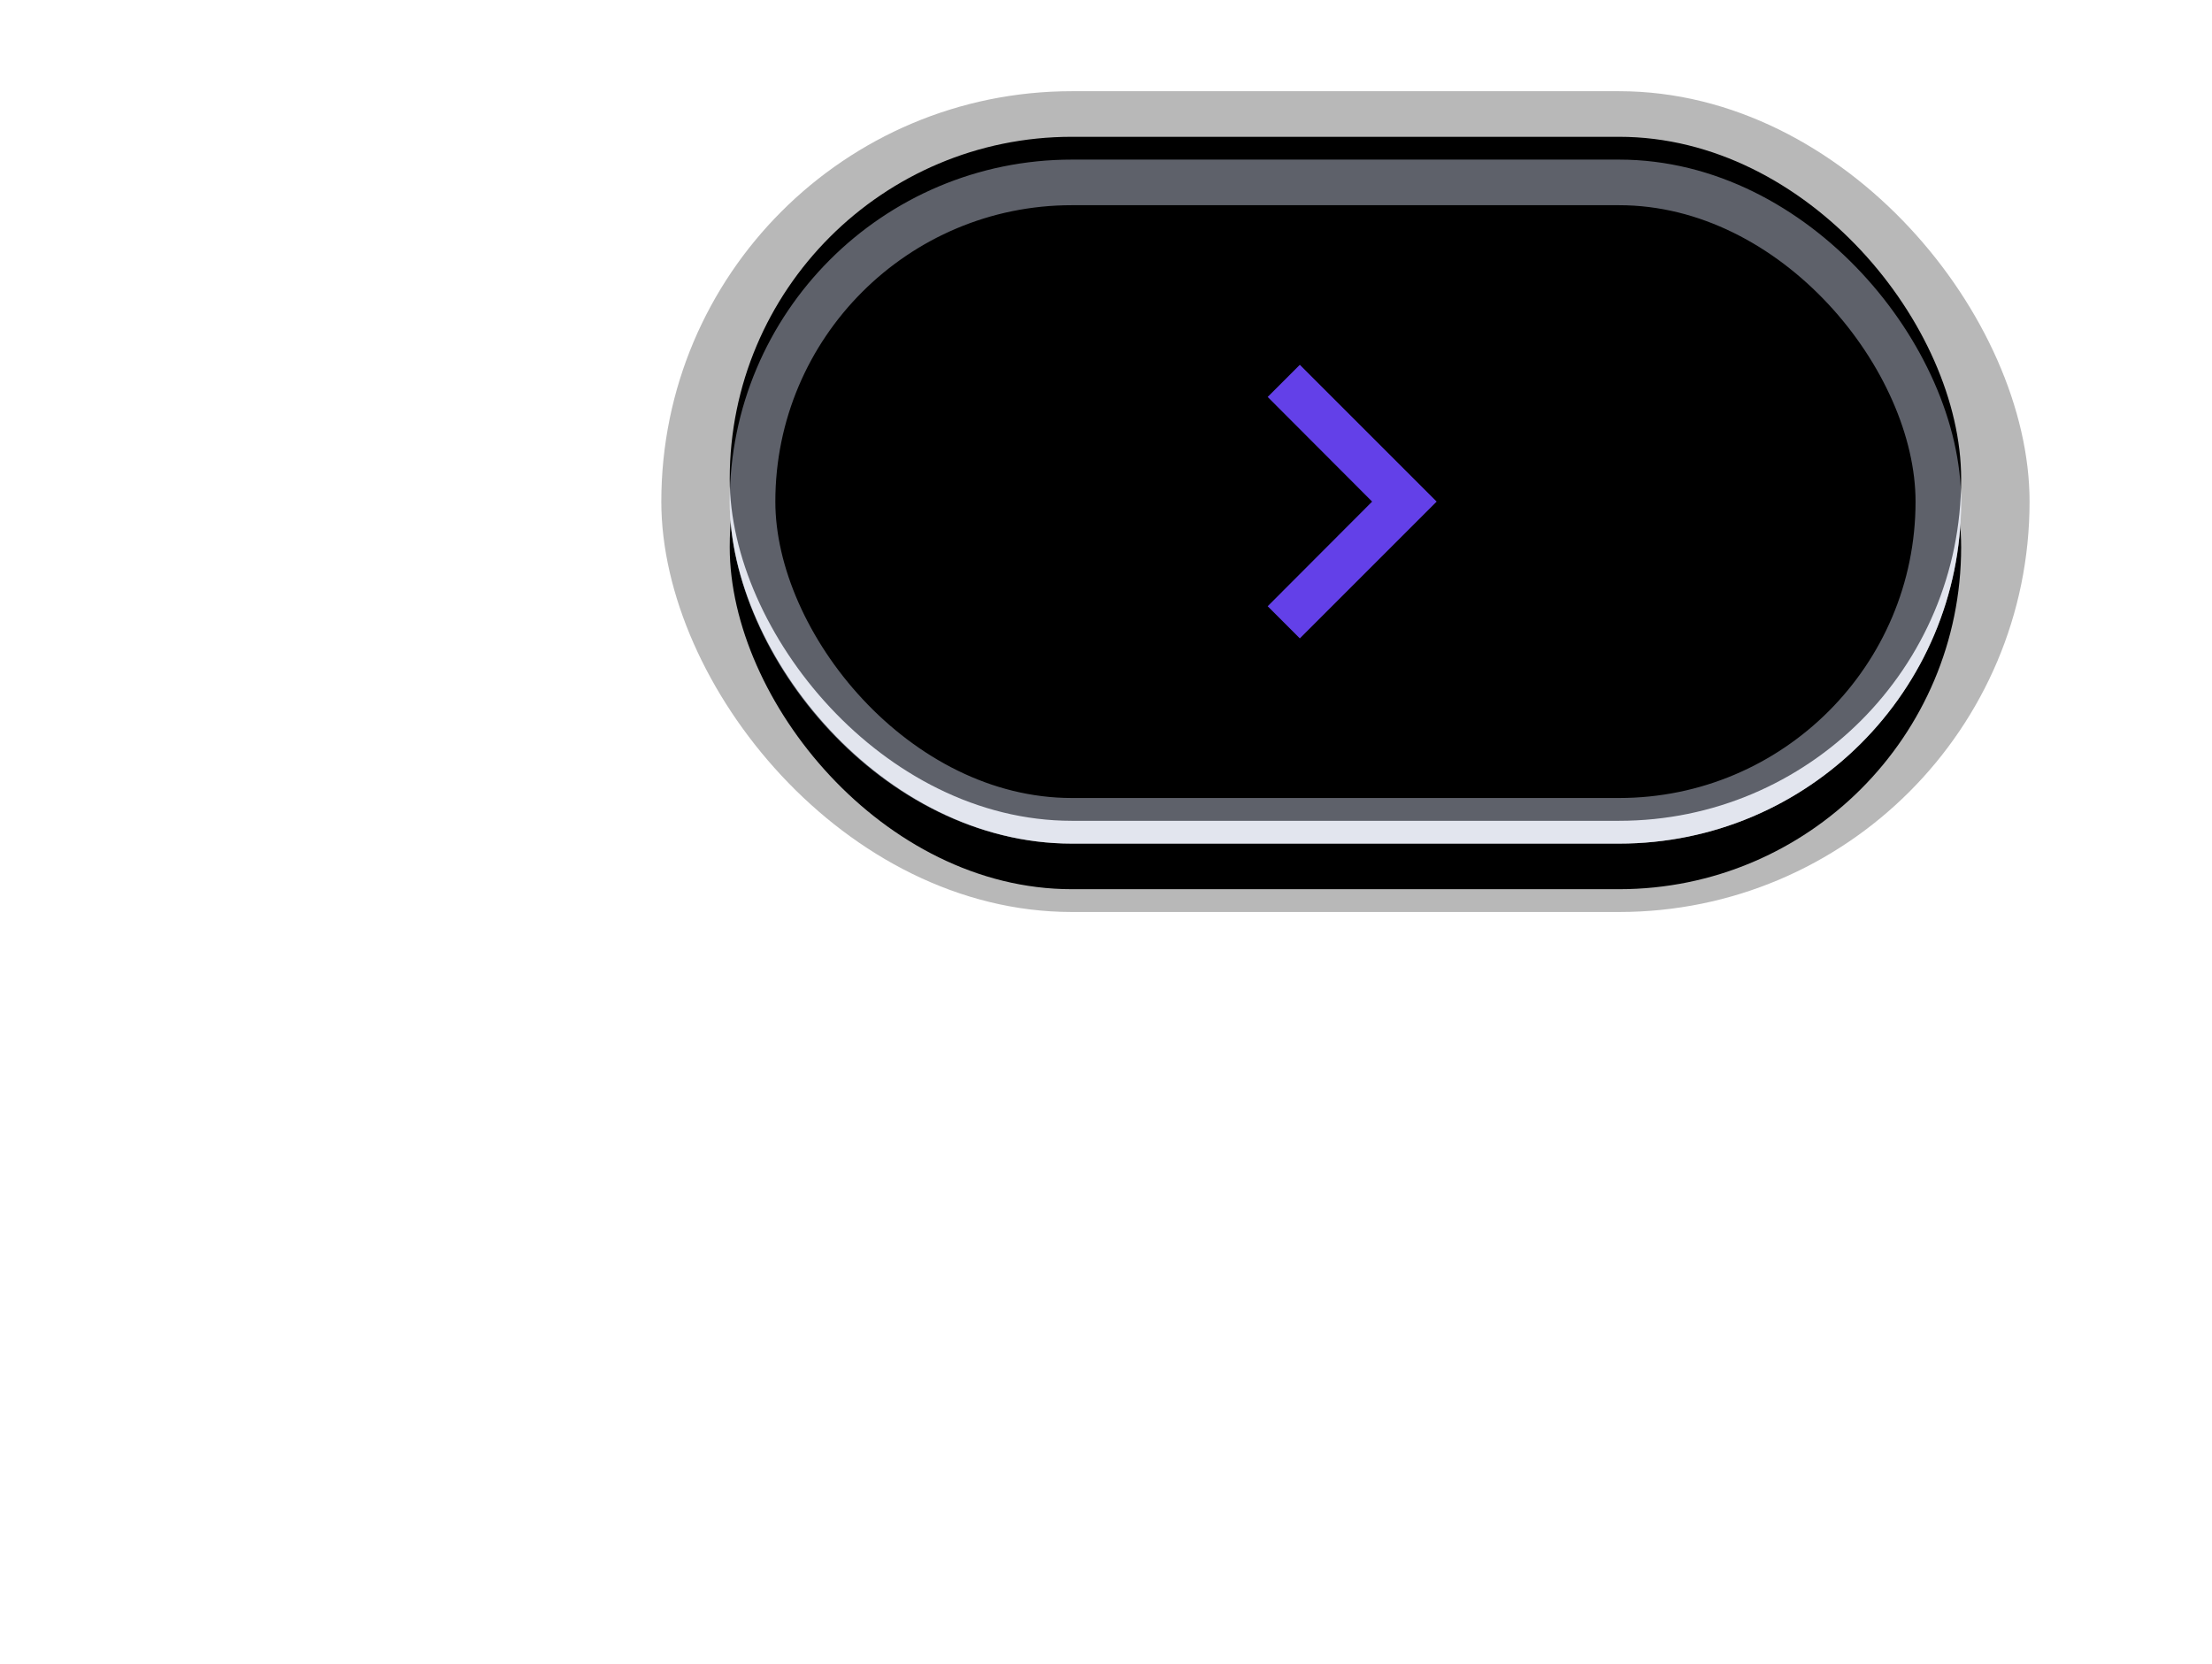 <?xml version="1.0" encoding="UTF-8"?>
<svg width="97px" height="73px" viewBox="0 0 97 73" version="1.1" xmlns="http://www.w3.org/2000/svg" xmlns:xlink="http://www.w3.org/1999/xlink">
    <!-- Generator: sketchtool 62 (101010) - https://sketch.com -->
    <title>33F9974A-FECC-4CCC-86DF-912AD5F46097</title>
    <desc>Created with sketchtool.</desc>
    <defs>
        <rect id="path-1" x="0" y="0" width="54" height="30" rx="15"></rect>
        <filter x="-96.3%" y="-166.7%" width="292.6%" height="446.7%" filterUnits="objectBoundingBox" id="filter-2">
            <feOffset dx="0" dy="2" in="SourceAlpha" result="shadowOffsetOuter1"></feOffset>
            <feGaussianBlur stdDeviation="17" in="shadowOffsetOuter1" result="shadowBlurOuter1"></feGaussianBlur>
            <feComposite in="shadowBlurOuter1" in2="SourceAlpha" operator="out" result="shadowBlurOuter1"></feComposite>
            <feColorMatrix values="0 0 0 0 0.007   0 0 0 0 0.01   0 0 0 0 0.34  0 0 0 1 0" type="matrix" in="shadowBlurOuter1"></feColorMatrix>
        </filter>
        <filter x="-65.7%" y="-111.7%" width="231.5%" height="336.7%" filterUnits="objectBoundingBox" id="filter-3">
            <feGaussianBlur stdDeviation="1" in="SourceAlpha" result="shadowBlurInner1"></feGaussianBlur>
            <feOffset dx="0" dy="-1" in="shadowBlurInner1" result="shadowOffsetInner1"></feOffset>
            <feComposite in="shadowOffsetInner1" in2="SourceAlpha" operator="arithmetic" k2="-1" k3="1" result="shadowInnerInner1"></feComposite>
            <feColorMatrix values="0 0 0 0 0   0 0 0 0 0   0 0 0 0 0  0 0 0 0.5 0" type="matrix" in="shadowInnerInner1"></feColorMatrix>
        </filter>
    </defs>
    <g id="devs" stroke="none" stroke-width="1" fill="none" fill-rule="evenodd">
        <g id="mcq1" transform="translate(-543, 0)">
            <g id="button" transform="translate(572, 4)">
                <g id="Group-9">
                    <g id="Group">
                        <g id="Group-Copy">
                            <rect id="Rectangle-5-Copy" fill="#000000" fill-rule="nonzero" opacity="0.278" x="0" y="0" width="60" height="36" rx="18"></rect>
                            <g id="Group-2" transform="translate(3, 3)">
                                <g id="Rectangle-5-Copy-2" fill-rule="nonzero">
                                    <use fill="black" fill-opacity="1" filter="url(#filter-2)" xlink:href="#path-1"></use>
                                    <use fill="#FFFFFF" xlink:href="#path-1"></use>
                                    <use fill="black" fill-opacity="1" filter="url(#filter-3)" xlink:href="#path-1"></use>
                                    <rect stroke-opacity="0.484" stroke="#C3C8DB" stroke-width="2" stroke-linejoin="square" x="1" y="1" width="52" height="28" rx="14"></rect>
                                </g>
                                <polygon id="Shape" fill="#6340E8" transform="translate(27.295, 15) scale(-1, 1) translate(-27.295, -15) " points="31 10.41 29.59 9 23.59 15 29.59 21 31 19.59 26.42 15"></polygon>
                            </g>
                        </g>
                        <g id="ic_chevron_left" transform="translate(30, 18) scale(-1, 1) translate(-30, -18) translate(26, 12)">
                            <g id="Icon-24px"></g>
                        </g>
                    </g>
                </g>
            </g>
        </g>
    </g>
</svg>